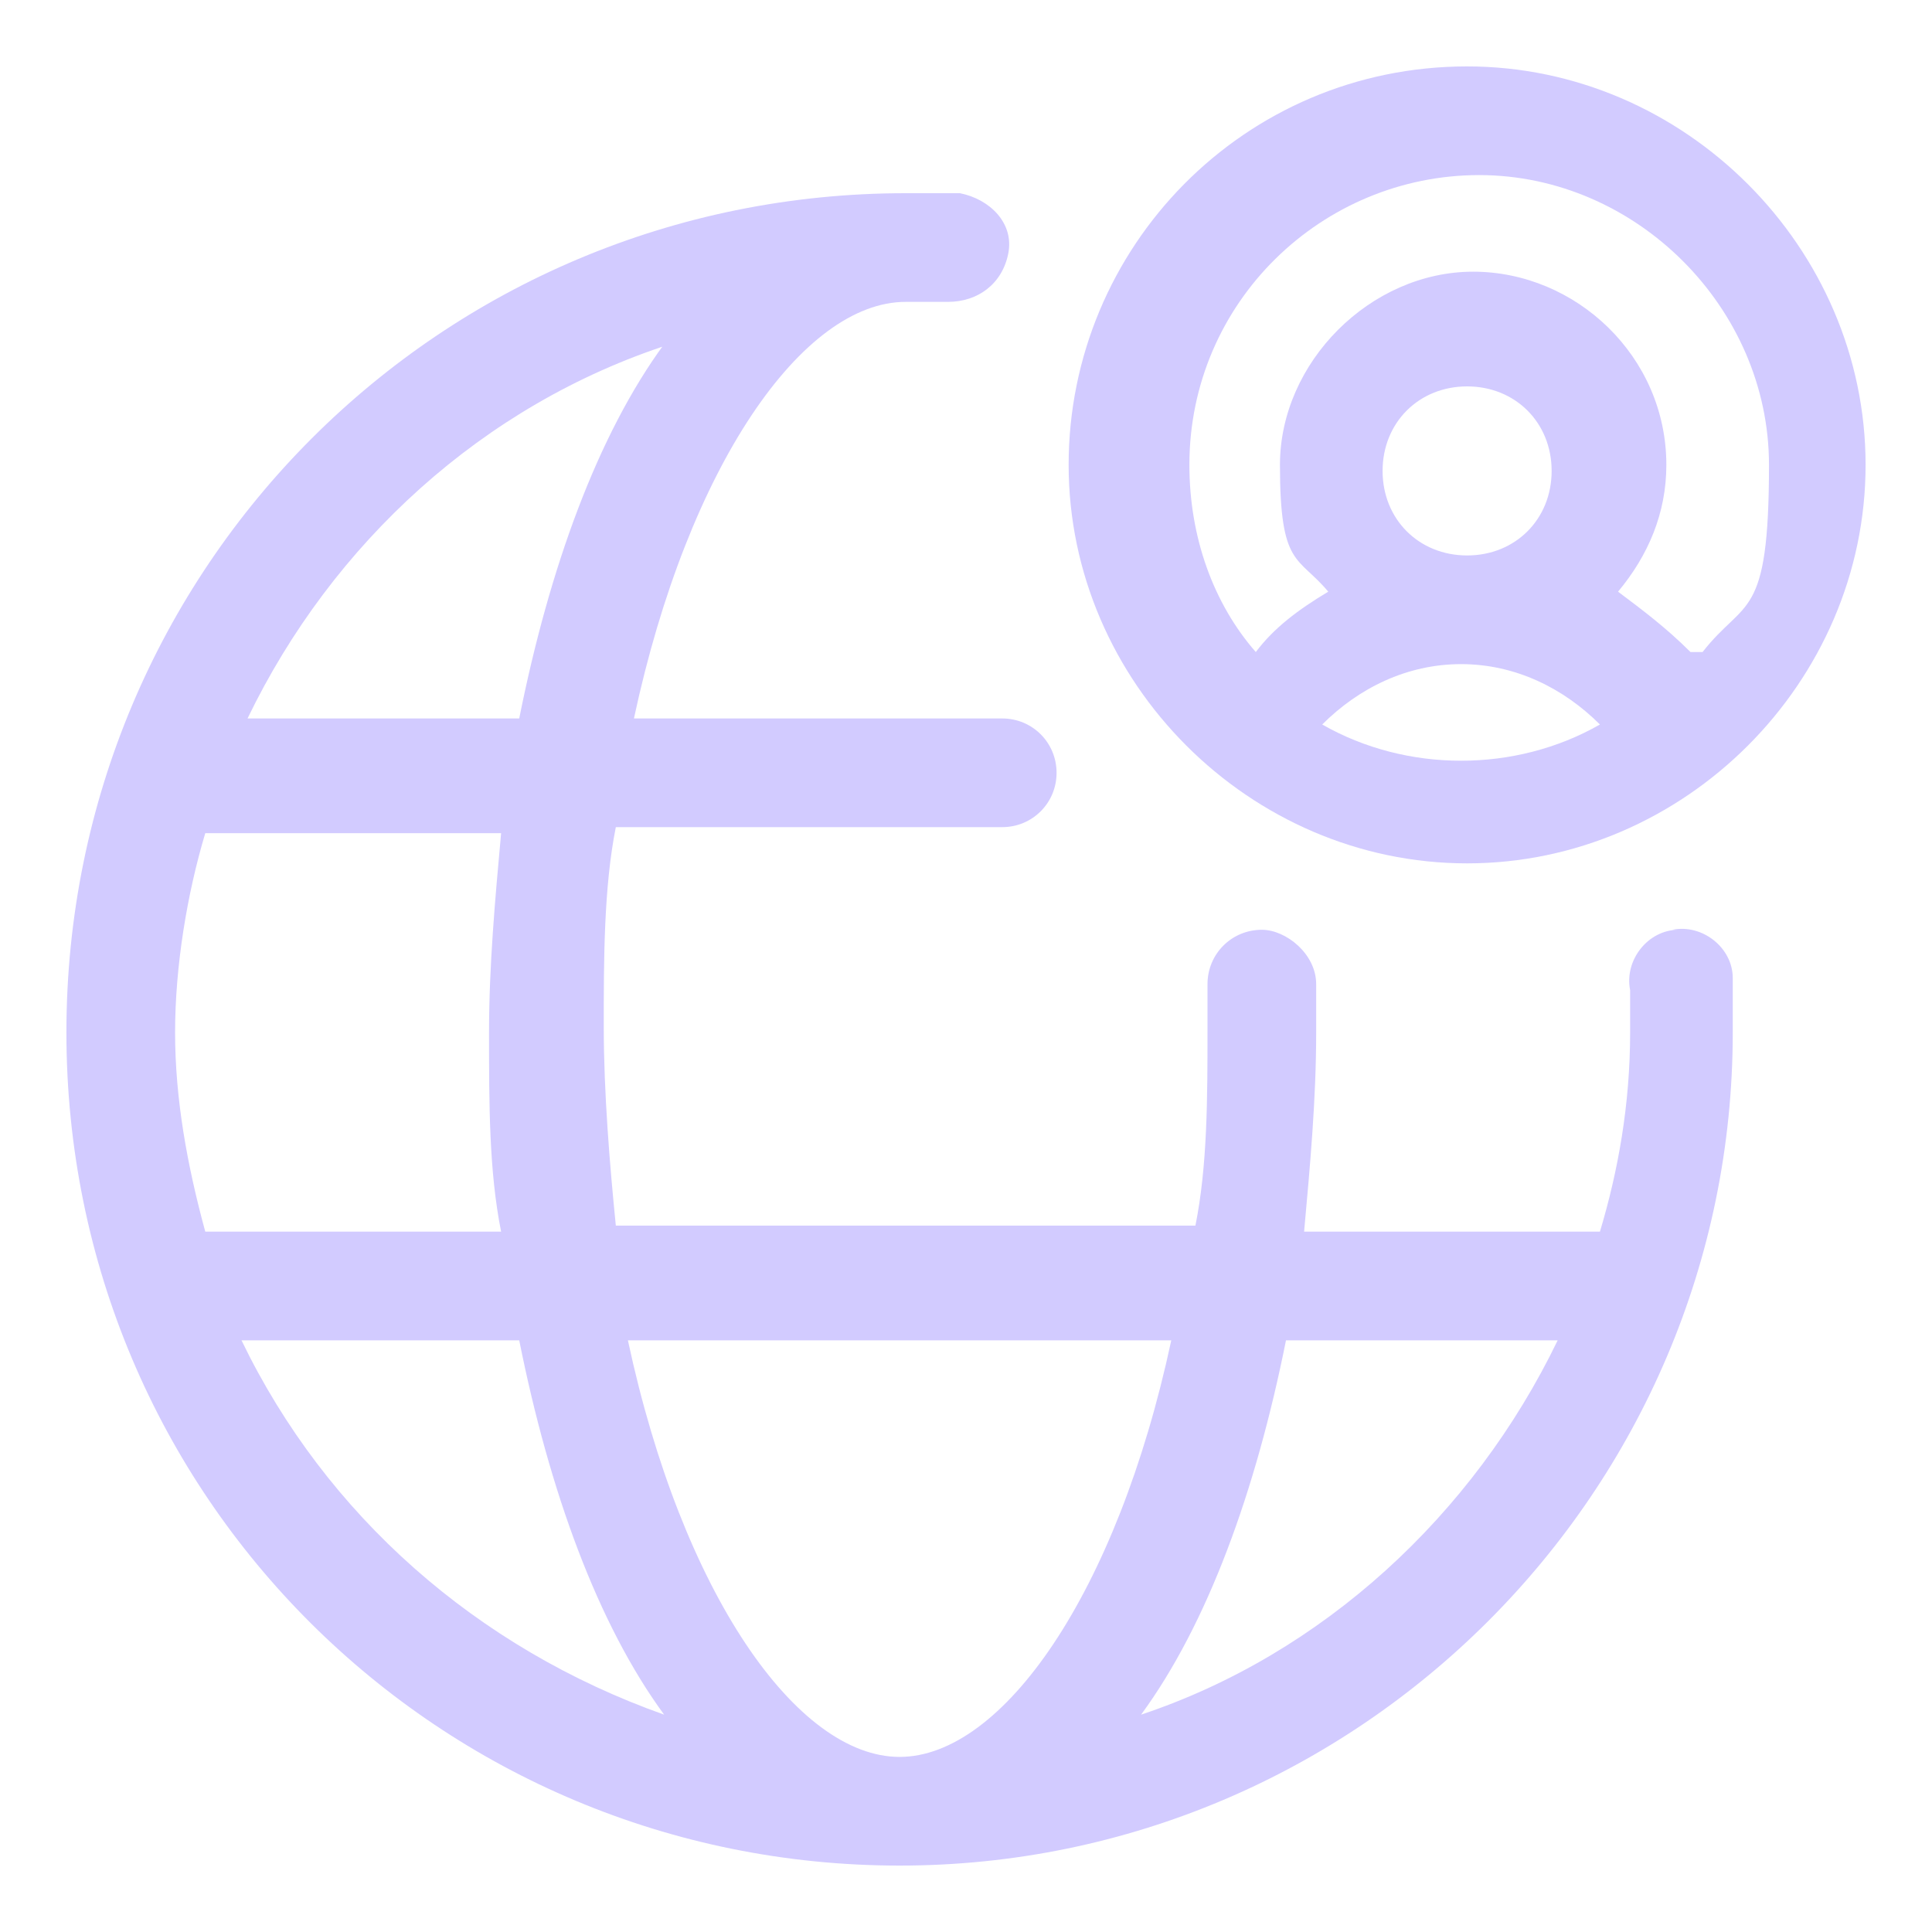 <?xml version="1.0" encoding="UTF-8"?>
<svg id="Layer_1" xmlns="http://www.w3.org/2000/svg" width="32" height="32" version="1.1" viewBox="0 0 32 32">
  <!-- Generator: Adobe Illustrator 29.2.0, SVG Export Plug-In . SVG Version: 2.1.0 Build 108)  -->
  <defs>
    <style>
      .st0 {
        fill: #d2cbff;
      }
    </style>
  </defs>
  <g id="social_media">
    <path class="st0" d="M27.8,15.4c-.5,0-.9.5-.8,1,0,.2,0,.5,0,.7,0,1.2-.2,2.3-.5,3.3h-4.9c.1-1.1.2-2.2.2-3.3s0-.5,0-.8c0-.5-.5-.9-.9-.9-.5,0-.9.4-.9.9,0,.2,0,.5,0,.7,0,1.2,0,2.3-.2,3.3h-9.6c-.1-1-.2-2.2-.2-3.3s0-2.3.2-3.3h6.4c.5,0,.9-.4.9-.9s-.4-.9-.9-.9h-6.1c.9-4.2,2.8-6.9,4.5-6.9s.5,0,.7,0c.5,0,.9-.3,1-.8s-.3-.9-.8-1c-.3,0-.6,0-.9,0C7.3,3.2,1.1,9.4,1.1,17.1s6.2,13.8,13.8,13.8,13.8-6.2,13.8-13.8,0-.6,0-.9c0-.5-.5-.9-1-.8ZM19.4,22.2c-.9,4.2-2.8,6.9-4.5,6.9s-3.6-2.7-4.5-6.9h9ZM8.3,20.4H3.4c-.3-1.1-.5-2.2-.5-3.3s.2-2.3.5-3.3h4.9c-.1,1.1-.2,2.2-.2,3.3,0,1.2,0,2.3.2,3.3ZM11,5.7c-1.1,1.5-1.9,3.7-2.4,6.2h-4.5c1.4-2.9,3.9-5.2,7-6.2ZM4.1,22.2h4.5c.5,2.5,1.3,4.7,2.4,6.2-3.1-1.1-5.6-3.3-7-6.2ZM18.9,28.4c1.1-1.5,1.9-3.7,2.4-6.2h4.5c-1.4,2.9-3.9,5.2-6.9,6.2Z"/>
    <path class="st0" d="M24.3,1.1c-3.7,0-6.6,3-6.6,6.6s3,6.6,6.6,6.6,6.6-3,6.6-6.6-3-6.6-6.6-6.6ZM21.9,12c.6-.6,1.4-1,2.3-1s1.7.4,2.3,1c-.7.4-1.5.6-2.3.6s-1.6-.2-2.3-.6ZM24.3,9.2c-.8,0-1.4-.6-1.4-1.4s.6-1.4,1.4-1.4,1.4.6,1.4,1.4-.6,1.4-1.4,1.4ZM28,10.8c-.4-.4-.8-.7-1.2-1,.5-.6.8-1.3.8-2.1,0-1.8-1.5-3.2-3.2-3.2s-3.2,1.5-3.2,3.2.3,1.5.8,2.1c-.5.3-.9.6-1.2,1-.7-.8-1.1-1.9-1.1-3.1,0-2.7,2.2-4.8,4.8-4.8s4.8,2.2,4.8,4.8-.4,2.2-1.1,3.1Z"/>
  </g>
</svg>